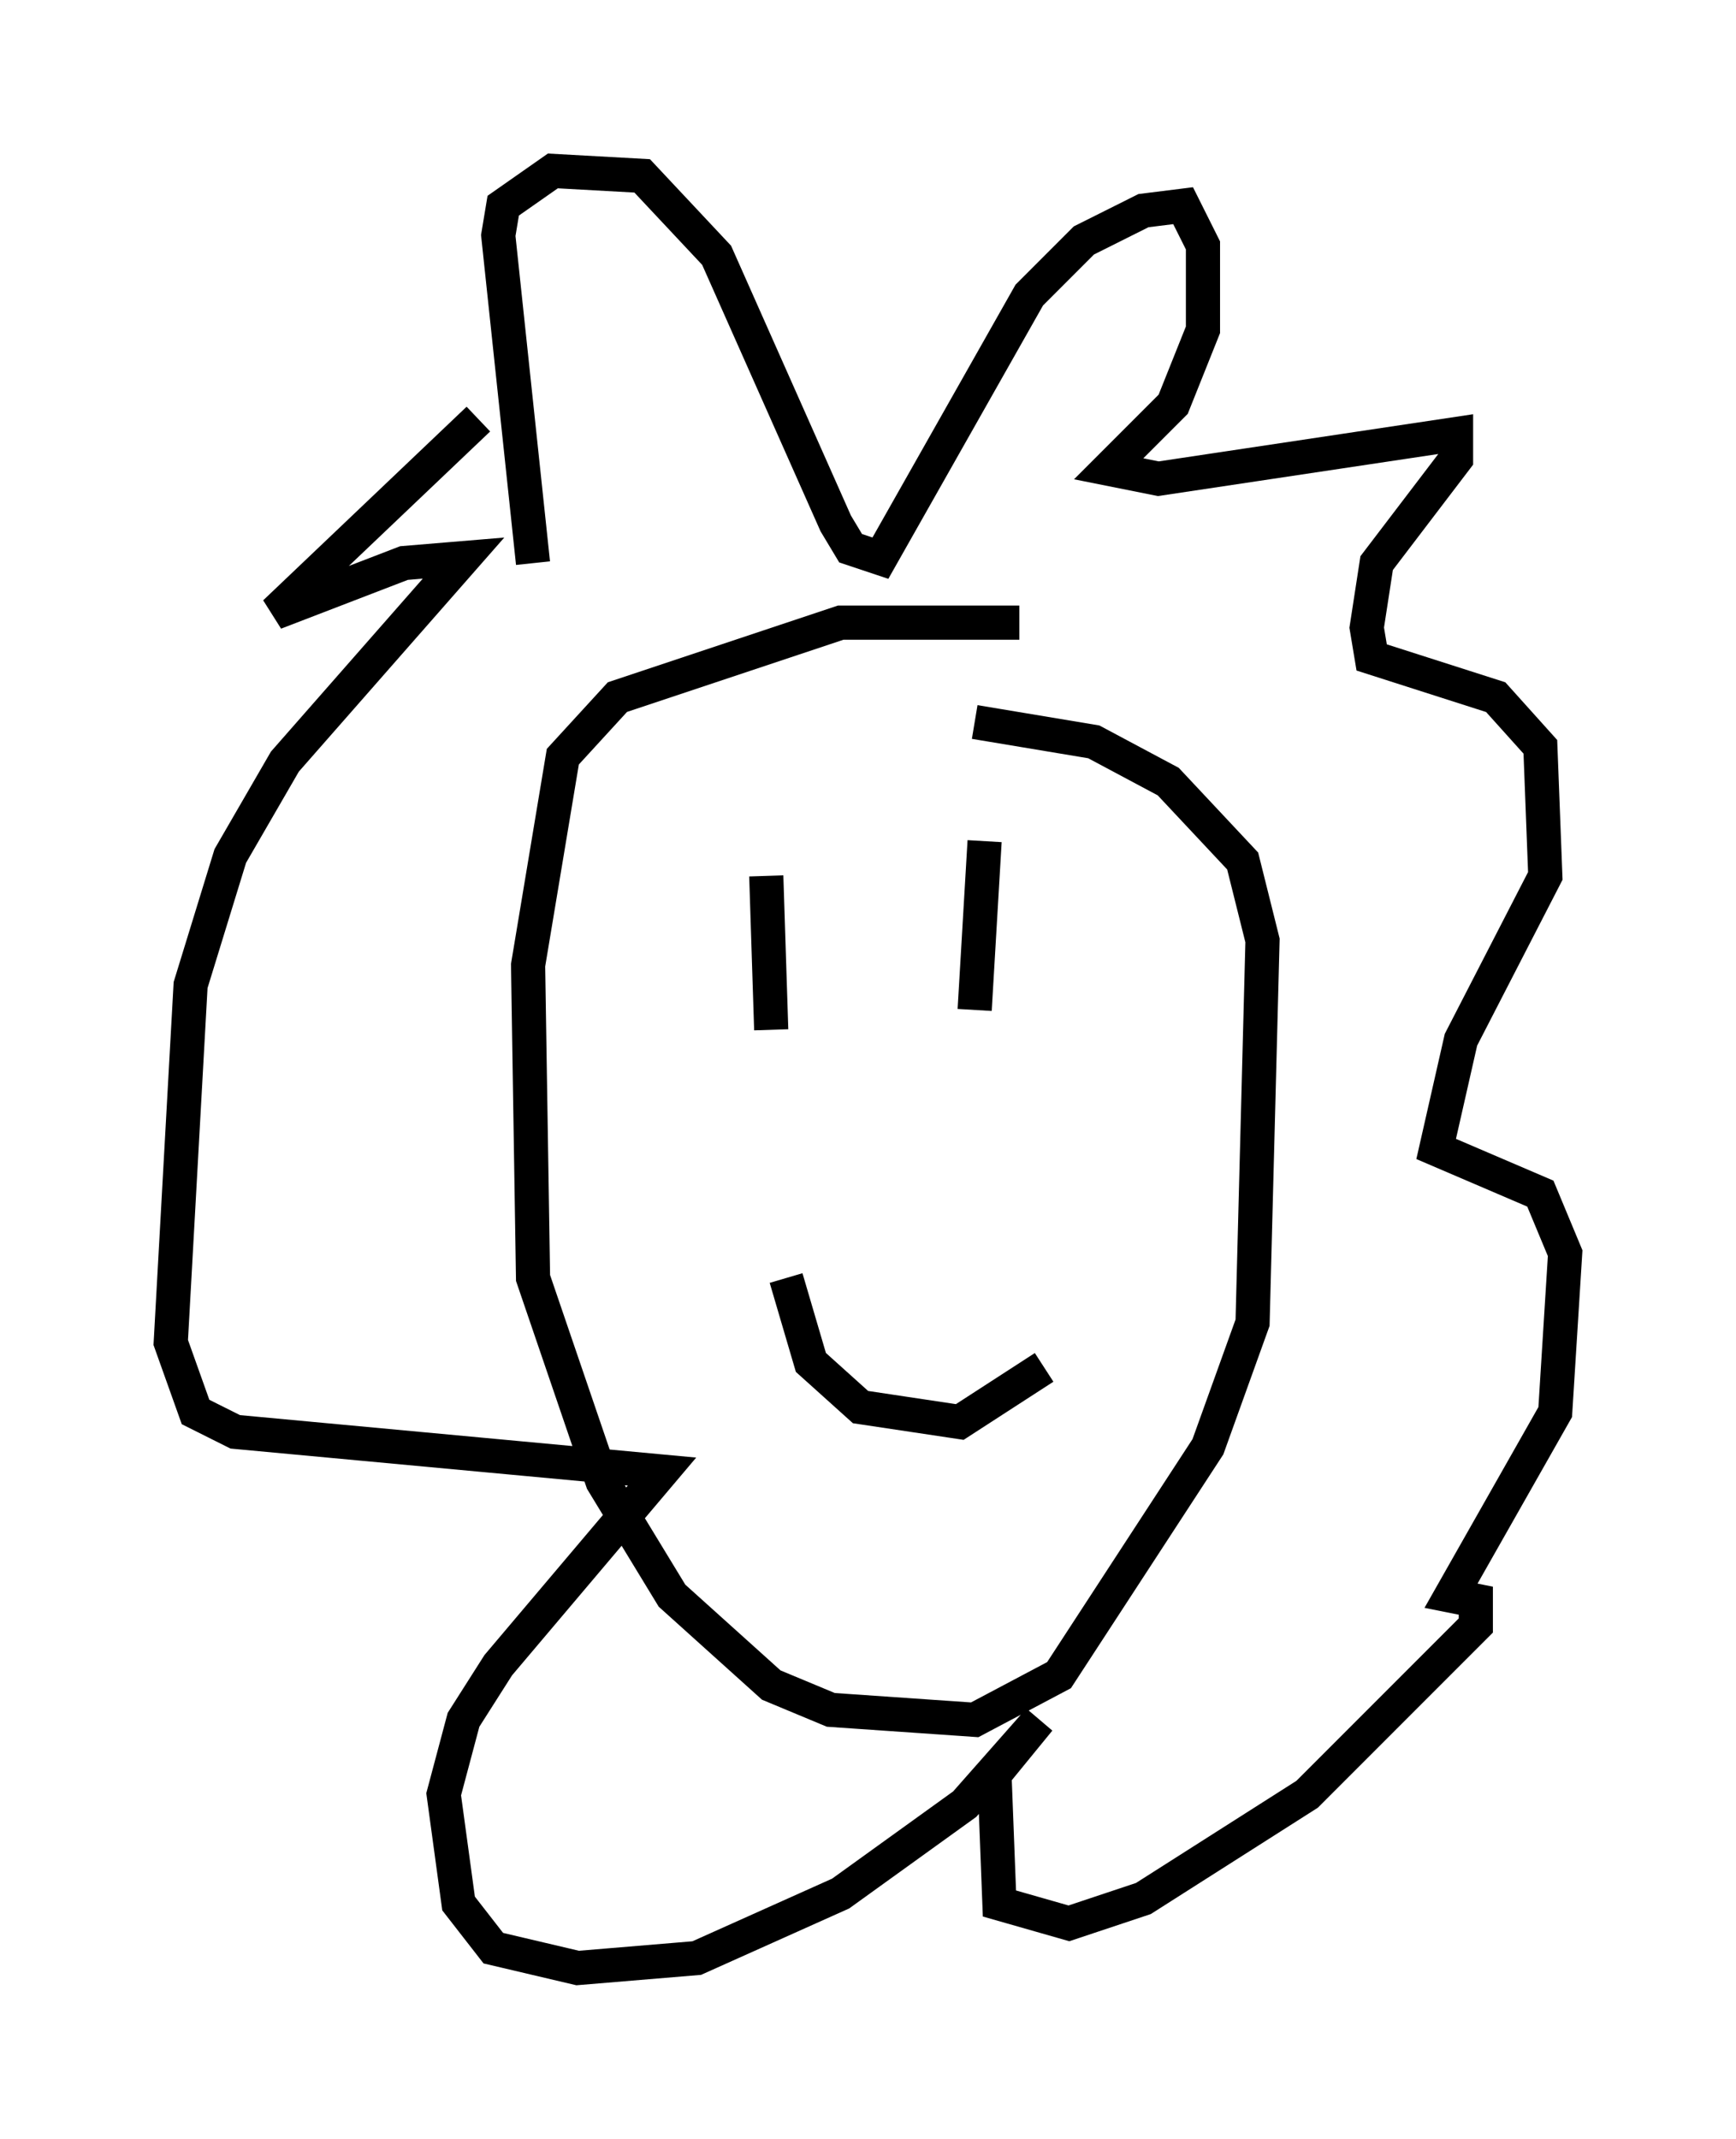 <?xml version="1.0" encoding="utf-8" ?>
<svg baseProfile="full" height="62.581" version="1.1" width="50.816" xmlns="http://www.w3.org/2000/svg" xmlns:ev="http://www.w3.org/2001/xml-events" xmlns:xlink="http://www.w3.org/1999/xlink"><defs /><rect fill="white" height="62.581" width="50.816" x="0" y="0" /><path d="M31.145, 18.799 m-1.307, -0.581 l-5.229, 0.0 -6.536, 2.179 l-1.598, 1.743 -1.017, 6.101 l0.145, 9.151 2.034, 5.955 l2.034, 3.341 2.905, 2.615 l1.743, 0.726 4.212, 0.291 l2.469, -1.307 4.358, -6.682 l1.307, -3.631 0.291, -11.184 l-0.581, -2.324 -2.179, -2.324 l-2.179, -1.162 -3.486, -0.581 m-6.101, 4.503 l0.145, 4.503 m6.246, -5.52 l-0.291, 4.939 m-5.52, 7.844 l0.726, 2.469 1.453, 1.307 l2.905, 0.436 2.469, -1.598 m-14.961, -23.531 l-1.017, -9.587 0.145, -0.872 l1.453, -1.017 2.615, 0.145 l2.179, 2.324 3.486, 7.844 l0.436, 0.726 0.872, 0.291 l4.358, -7.698 1.598, -1.598 l1.743, -0.872 1.162, -0.145 l0.581, 1.162 0.0, 2.469 l-0.872, 2.179 -1.888, 1.888 l1.453, 0.291 8.715, -1.307 l0.0, 0.726 -2.324, 3.05 l-0.291, 1.888 0.145, 0.872 l3.631, 1.162 1.307, 1.453 l0.145, 3.777 -2.469, 4.793 l-0.726, 3.196 3.05, 1.307 l0.726, 1.743 -0.291, 4.648 l-3.05, 5.374 0.726, 0.145 l0.0, 0.726 -4.939, 4.939 l-4.793, 3.05 -2.179, 0.726 l-2.034, -0.581 -0.145, -3.777 l1.307, -1.598 -2.179, 2.469 l-3.631, 2.615 -4.212, 1.888 l-3.486, 0.291 -2.469, -0.581 l-1.017, -1.307 -0.436, -3.196 l0.581, -2.179 1.017, -1.598 l4.793, -5.665 -12.492, -1.162 l-1.162, -0.581 -0.726, -2.034 l0.581, -10.458 1.162, -3.777 l1.598, -2.76 5.229, -5.955 l-1.743, 0.145 -3.777, 1.453 l5.955, -5.665 " fill="none" stroke="black" stroke-width="1" /></svg>